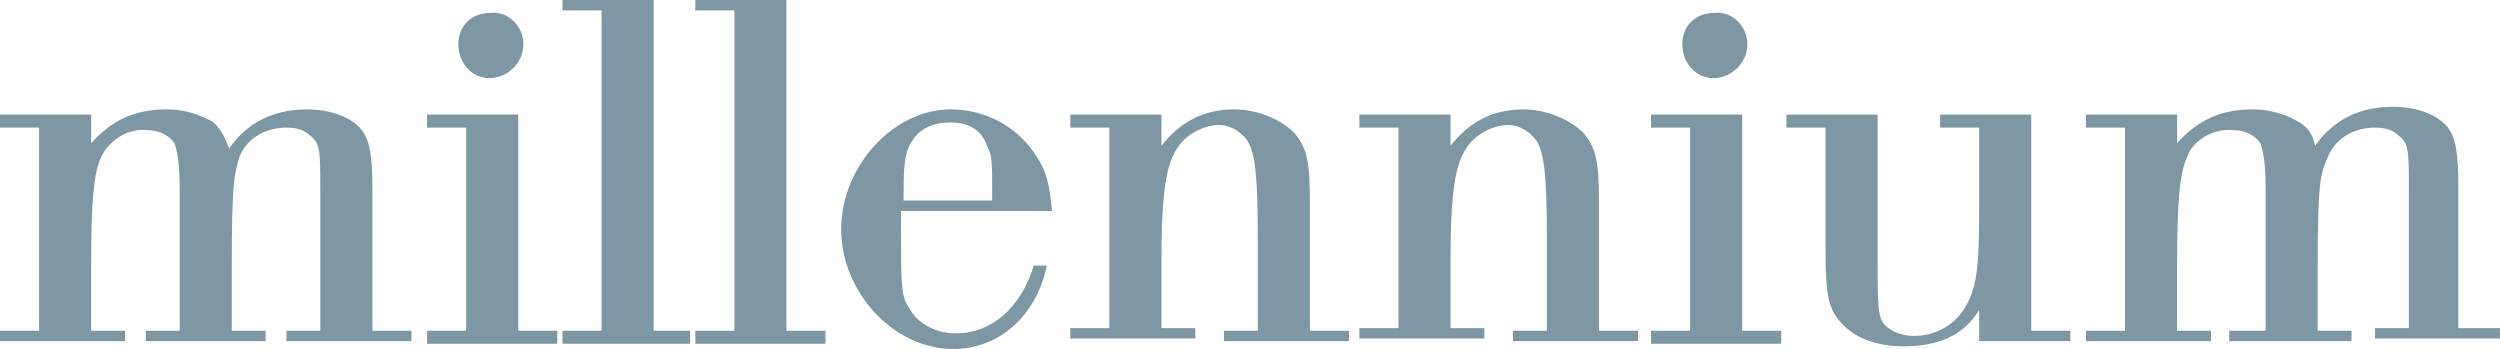<?xml version="1.0" encoding="utf-8"?>
<!-- Generator: Adobe Illustrator 22.0.0, SVG Export Plug-In . SVG Version: 6.00 Build 0)  -->
<svg version="1.1" id="Layer_1" xmlns="http://www.w3.org/2000/svg" xmlns:xlink="http://www.w3.org/1999/xlink" x="0px" y="0px"
	 viewBox="0 0 96 13.4" style="enable-background:new 0 0 96 13.4;" xml:space="preserve">
<style type="text/css">
	.st0{fill:#7f97a2;}
</style>
<g>
	<g>
		<path class="st0" d="M1.5,4.9H0V4.4h3.5v1.1c0.8-0.9,1.7-1.3,2.9-1.3c0.7,0,1.3,0.2,1.8,0.5C8.5,5,8.6,5.2,8.8,5.7
			c0.7-1,1.7-1.5,3-1.5c0.9,0,1.7,0.3,2.1,0.8c0.3,0.4,0.4,1,0.4,2.2v5.5h1.5v0.4h-4.8v-0.4h1.3V7.3c0-1.5,0-1.8-0.4-2.1
			c-0.2-0.2-0.5-0.3-0.9-0.3c-0.8,0-1.5,0.4-1.8,1.1C9,6.7,8.9,6.9,8.9,10.3v2.4h1.3v0.4H5.6v-0.4h1.3V7.3c0-1.1-0.1-1.5-0.2-1.8
			c-0.2-0.3-0.6-0.5-1-0.5C4.9,4.9,4.2,5.4,3.9,6c-0.3,0.6-0.4,1.7-0.4,4.3v2.4h1.3v0.4H0v-0.4h1.5V4.9z"/>
	</g>
	<polygon class="st0" points="16.4,4.4 16.4,4.9 17.9,4.9 17.9,12.7 16.4,12.7 16.4,13.2 21.4,13.2 21.4,12.7 19.9,12.7 19.9,4.4 	
		"/>
	<g>
		<path class="st0" d="M20.1,1.7c0,0.7-0.6,1.3-1.3,1.3c-0.7,0-1.2-0.6-1.2-1.3c0-0.7,0.5-1.2,1.2-1.2C19.5,0.4,20.1,1,20.1,1.7"/>
	</g>
	<polygon class="st0" points="21.6,0 21.6,0.4 23.1,0.4 23.1,12.7 21.6,12.7 21.6,13.2 26.5,13.2 26.5,12.7 25.1,12.7 25.1,0 	"/>
	<polygon class="st0" points="26.7,0 26.7,0.4 28.2,0.4 28.2,12.7 26.7,12.7 26.7,13.2 31.7,13.2 31.7,12.7 30.2,12.7 30.2,0 	"/>
	<g>
		<path class="st0" d="M38.1,7.6c0-1.5,0-1.6-0.2-2c-0.2-0.6-0.7-0.9-1.4-0.9c-0.6,0-1.1,0.2-1.4,0.6c-0.3,0.4-0.4,0.8-0.4,1.9v0.5
			H38.1z M34.6,8.1v0.6c0,2.2,0,2.7,0.3,3.1c0.3,0.6,1,1,1.8,1c1.4,0,2.5-1,3-2.6h0.5c-0.4,1.9-1.8,3.2-3.6,3.2
			c-2.3,0-4.3-2.2-4.3-4.6s2-4.6,4.2-4.6c1.4,0,2.6,0.7,3.3,1.8c0.4,0.6,0.5,1.1,0.6,2.1H34.6z"/>
		<path class="st0" d="M42.6,4.9h-1.5V4.4h3.5v1.2c0.7-0.9,1.6-1.4,2.8-1.4c0.9,0,1.8,0.4,2.3,0.9c0.5,0.6,0.6,1.1,0.6,2.7v4.9h1.5
			v0.4H47v-0.4h1.3V9.3c0-2.6-0.1-3.4-0.4-3.9c-0.3-0.4-0.7-0.6-1.1-0.6c-0.6,0-1.3,0.4-1.6,0.9c-0.4,0.6-0.6,1.6-0.6,4.3v2.6h1.3
			v0.4h-4.8v-0.4h1.5V4.9z"/>
		<path class="st0" d="M53.7,4.9h-1.5V4.4h3.5v1.2c0.7-0.9,1.6-1.4,2.8-1.4c0.9,0,1.8,0.4,2.3,0.9c0.5,0.6,0.6,1.1,0.6,2.7v4.9h1.5
			v0.4h-4.8v-0.4h1.3V9.3c0-2.6-0.1-3.4-0.4-3.9c-0.3-0.4-0.7-0.6-1.1-0.6c-0.6,0-1.3,0.4-1.6,0.9c-0.4,0.6-0.6,1.6-0.6,4.3v2.6h1.3
			v0.4h-4.8v-0.4h1.5V4.9z"/>
	</g>
	<polygon class="st0" points="63.4,4.4 63.4,4.9 64.9,4.9 64.9,12.7 63.4,12.7 63.4,13.2 68.4,13.2 68.4,12.7 66.9,12.7 66.9,4.4 	
		"/>
	<g>
		<path class="st0" d="M67.1,1.7c0,0.7-0.6,1.3-1.3,1.3c-0.7,0-1.2-0.6-1.2-1.3c0-0.7,0.5-1.2,1.2-1.2C66.5,0.4,67.1,1,67.1,1.7"/>
		<path class="st0" d="M78,12.7h1.5v0.4H76v-1.2c-0.6,1-1.6,1.4-2.9,1.4c-1,0-1.8-0.3-2.3-0.8c-0.6-0.6-0.7-1.1-0.7-3V4.9h-1.5V4.4
			h3.5v5.2c0,2.2,0,2.6,0.3,2.9c0.2,0.2,0.6,0.4,1.1,0.4c0.8,0,1.5-0.4,1.9-1C75.9,11.1,76,10.4,76,8V4.9h-1.5V4.4H78V12.7z"/>
		<path class="st0" d="M81.6,4.9h-1.5V4.4h3.5v1.1c0.8-0.9,1.7-1.3,2.9-1.3c0.7,0,1.3,0.2,1.8,0.5c0.3,0.2,0.5,0.4,0.6,0.9
			c0.7-1,1.7-1.5,3-1.5c0.9,0,1.7,0.3,2.1,0.8c0.3,0.4,0.4,1,0.4,2.2v5.5H96v0.4h-4.8v-0.4h1.3V7.3c0-1.5,0-1.8-0.4-2.1
			c-0.2-0.2-0.5-0.3-0.9-0.3c-0.8,0-1.5,0.4-1.8,1.1C89.1,6.7,89,6.9,89,10.3v2.4h1.3v0.4h-4.7v-0.4H87V7.3c0-1.1-0.1-1.5-0.2-1.8
			c-0.2-0.3-0.6-0.5-1-0.5C85,4.9,84.2,5.4,84,6c-0.3,0.6-0.4,1.7-0.4,4.3v2.4h1.3v0.4h-4.8v-0.4h1.5V4.9z"/>
	</g>
</g>
</svg>
